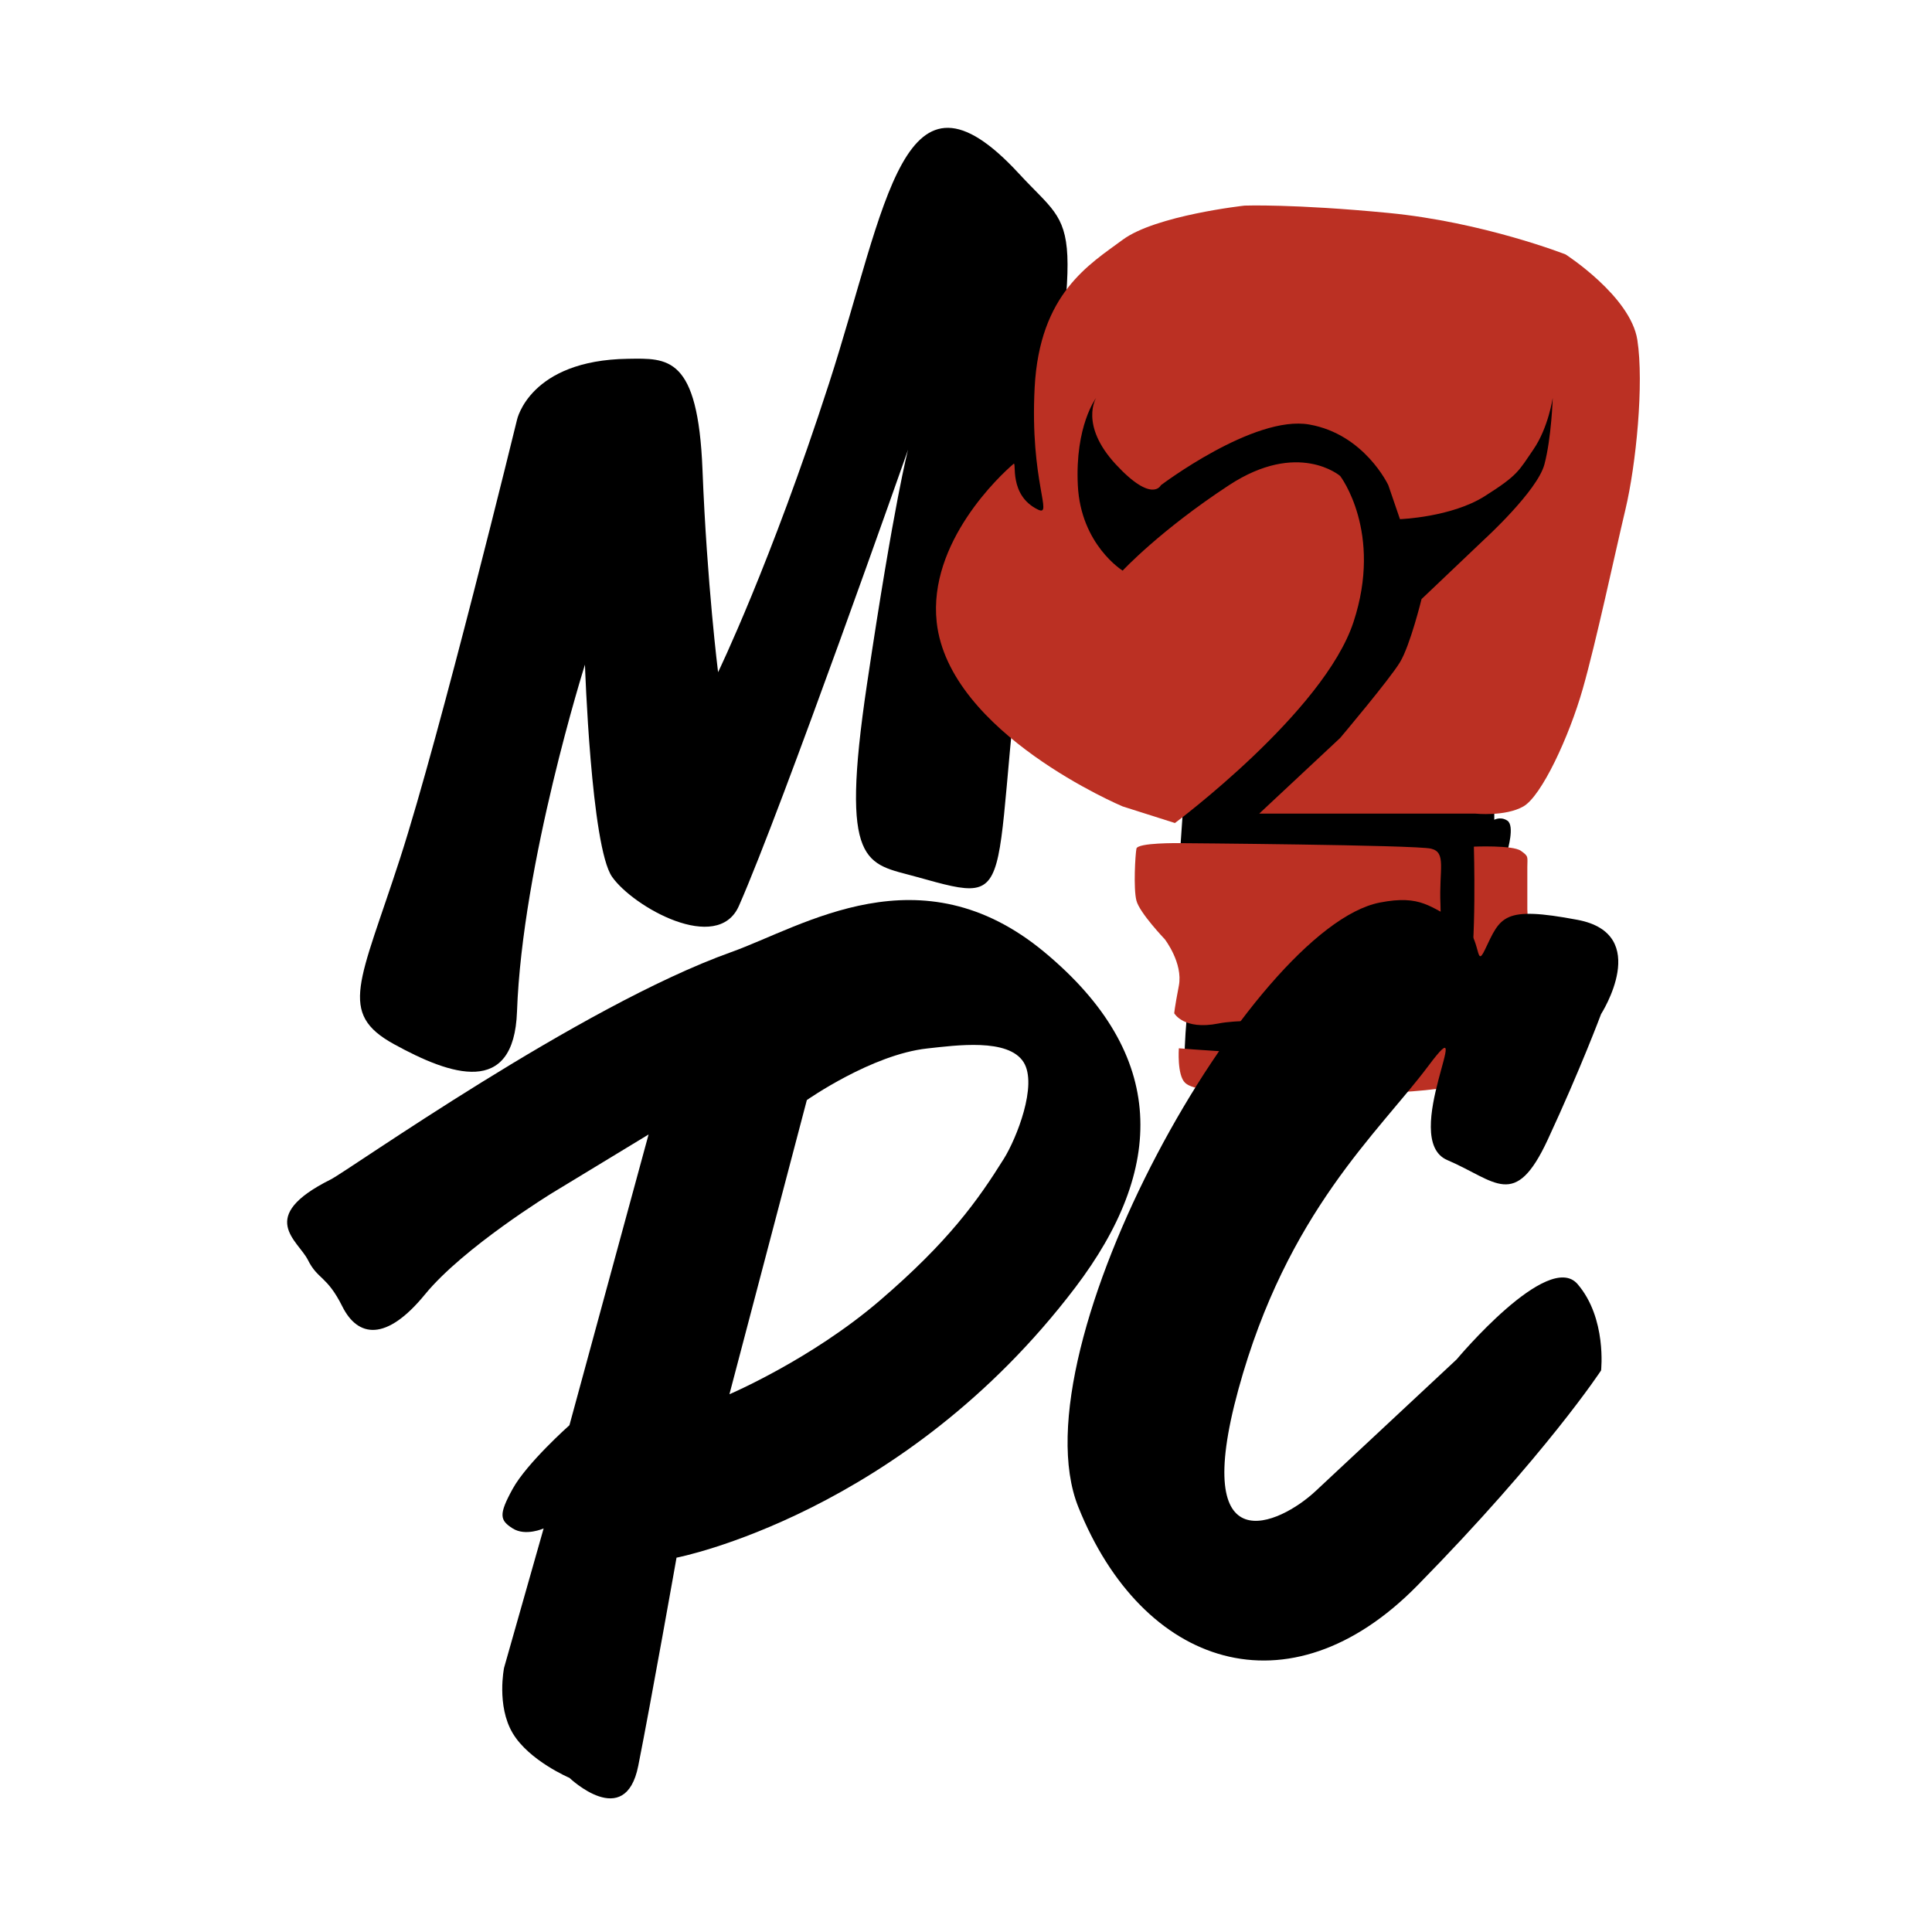 <svg xmlns="http://www.w3.org/2000/svg" xmlns:xlink="http://www.w3.org/1999/xlink" version="1.1" width="250" height="250" viewBox="0 0 500 500" xml:space="preserve">
<desc>Created with Fabric.js 5.3.0</desc>
<defs>
</defs>
<g transform="matrix(1.31 0 0 1.31 184.724 155.23)" id="pp-g0PLLYakLwbHfP6gMJ"  >
<path style="stroke: rgb(0,0,0); stroke-width: 0; stroke-dasharray: none; stroke-linecap: butt; stroke-dashoffset: 0; stroke-linejoin: miter; stroke-miterlimit: 4; fill: rgb(0,0,0); fill-rule: nonzero; opacity: 1;"  transform=" translate(0, 0)" d="M -38.874 81.351 C -39.477 98.288 -51.994 93.932 -63.173 87.788 C -74.352 81.643 -69.907 75.608 -61.961 51.038 C -54.016 26.468 -38.874 -35.559 -38.874 -35.559 C -38.874 -35.559 -36.408 -47.34 -16.956 -47.614 C -9.116 -47.724 -3.118 -48.265 -2.227 -25.663 C -1.337 -3.06 0.852 14.304 0.852 14.304 C 0.852 14.304 11.257 -7.171 22.759 -42.717 C 34.26 -78.262 37.267 -109.168 60.304 -84.18 C 72.459 -70.995 72.7 -78.778 63.042 -9.943 C 53.385 58.893 62.154 60.889 40.03 54.725 C 30.139 51.969 24.846 53.073 30.267 16.676 C 35.688 -19.72 38.386 -29.659 38.386 -29.659 C 38.386 -29.659 13.523 41.094 4.962 60.478 C 0.728 70.064 -15.928 60.673 -20.089 54.725 C -24.25 48.776 -25.449 12.807 -25.449 12.807 C -25.449 12.807 -37.828 51.999 -38.874 81.351 z" stroke-linecap="round" />
</g>
<g transform="matrix(0.477 0 0 0.477 333.309 168.196)" id="nRW-Hcl6wgXG8_QJ9vYBB"  >
<g style=""   >
		<g transform="matrix(1 0 0 1 3.928 39.005)" id="C-dzb8MglQOyurlMEFbTM"  >
<path style="stroke: rgb(0,0,0); stroke-width: 1; stroke-dasharray: none; stroke-linecap: butt; stroke-dashoffset: 0; stroke-linejoin: miter; stroke-miterlimit: 4; fill: rgb(0,0,0); fill-rule: nonzero; opacity: 1;"  transform=" translate(0, 0)" d="M -154.74 -129.772 C -154.74 -129.772 -147.862 -143.968 -130.636 -154.034 C -113.41 -164.099 -120.46 -178.034 -120.46 -178.034 L 154.74 -182.834 L 107.54 36.366 L 107.54 53.993 C 107.54 53.993 110.961 51.573 114.79 53.993 C 118.618 56.412 114.79 69.527 114.79 69.527 L 96.464 182.834 L -59.585 182.834 C -59.585 182.834 -58.61 138.378 -52.908 142.914 C -47.207 147.45 -61.869 69.527 -61.869 69.527 L -59.585 36.366 z" stroke-linecap="round" />
</g>
		<g transform="matrix(1 0 0 1 0 0)" id="KGfMFd9b_eAG3UGaOXxJv"  >
<path style="stroke: rgb(0,0,0); stroke-width: 0; stroke-dasharray: none; stroke-linecap: butt; stroke-dashoffset: 0; stroke-linejoin: miter; stroke-miterlimit: 4; fill: rgb(187,48,35); fill-rule: nonzero; opacity: 1;"  transform=" translate(-190.942, -241.14)" d="M 55.28 164.982 C 63.868 169.173 50.875 149.916 53.54 98.757 C 56.206 47.598 83.427 31.869 101.288 18.624 C 119.149 5.379 167.434 0.081 167.434 0.081 C 167.434 0.081 193.905 -0.912 245.432 4.055 C 296.959 9.021 341.606 26.571 341.606 26.571 C 341.606 26.571 376.846 49.253 380.527 72.929 C 384.207 96.604 379.851 140.625 374.056 164.982 C 368.262 189.338 358.257 236.561 350.878 262.407 C 343.498 288.254 328.55 320.447 318.711 326.057 C 308.872 331.668 292.599 329.957 292.599 329.957 L 175.381 329.957 L 219.306 288.897 C 219.306 288.897 246.162 257.069 251.738 247.838 C 257.315 238.606 263.45 213.561 263.45 213.561 L 297.684 181.012 C 297.684 181.012 326.288 154.886 330.117 140.472 C 333.946 126.057 334.621 104.436 334.621 104.436 C 334.621 104.436 332.265 120.522 324.157 132.364 C 316.048 144.205 315.789 146.315 297.684 157.762 C 279.58 169.208 251.738 170.201 251.738 170.201 L 245.432 151.801 C 245.432 151.801 232.566 124.126 202.527 118.85 C 172.487 113.574 122.009 151.801 122.009 151.801 C 122.009 151.801 117.39 161.868 97.571 140.472 C 77.751 119.075 86.874 104.436 86.874 104.436 C 86.874 104.436 75.387 119.499 76.964 151.801 C 78.54 184.104 101.288 198.129 101.288 198.129 C 101.288 198.129 121.333 176.481 158.946 151.801 C 196.558 127.122 219.306 146.778 219.306 146.778 C 219.306 146.778 242.623 177.183 226.513 226.057 C 210.404 274.931 129.643 335.066 129.643 335.066 L 101.288 326.057 C 101.288 326.057 6.919 286.418 0.387 226.057 C -4.297 182.766 34.943 146.261 42.069 140.218 C 43.975 138.601 39.164 157.116 55.28 164.982 z M 131.775 345.977 C 131.775 345.977 260.04 346.939 268.587 348.969 C 277.134 350.999 272.86 360.187 273.715 379.311 C 274.57 398.435 268.587 430.165 268.587 430.165 C 268.587 430.165 265.382 437.644 241.236 441.276 C 217.091 444.909 172.006 440.101 153.202 443.841 C 134.399 447.58 129.271 438.285 129.271 438.285 C 129.271 438.285 129.409 435.614 131.775 423.328 C 134.14 411.041 124.142 398.114 124.142 398.114 C 124.142 398.114 110.467 383.798 108.758 377.174 C 107.048 370.55 108.132 352.281 108.758 348.969 C 109.384 345.657 131.775 345.977 131.775 345.977 z M 291.841 347.876 C 291.841 347.876 291.841 347.876 291.841 347.876 C 291.841 347.876 291.841 347.876 291.841 347.876 z M 291.841 347.876 C 291.858 347.875 312.829 346.984 317.288 350.108 C 321.748 353.233 320.842 353.322 320.842 359.036 C 320.842 364.751 320.842 381.895 320.842 381.895 C 320.842 381.895 323.091 426.559 322.645 434.483 C 322.198 442.407 320.971 443.188 317.288 451.893 C 313.605 460.599 303.337 470.532 293.627 474.215 C 283.917 477.898 283.392 478.121 265.502 480.018 C 247.613 481.916 221.813 481.916 204.658 482.251 C 187.503 482.585 153.895 480.018 153.895 480.018 C 153.895 480.018 139.559 480.235 135.145 476.001 C 130.731 471.767 131.775 457.279 131.775 457.279 C 131.775 457.279 143.404 458.313 165.502 459.535 C 187.6 460.757 238.465 458.402 246.752 457.279 C 255.04 456.156 267.319 454.126 274.545 447.429 C 281.771 440.733 284.922 439.728 289.163 420.643 C 293.403 401.563 291.842 347.902 291.841 347.876 z" stroke-linecap="round" />
</g>
</g>
</g>
<g transform="matrix(1.162 0 0 1.162 184.724 349.174)" id="0mdT2kvDVNzTYtVMo6phM"  >
<path style="stroke: rgb(0,0,0); stroke-width: 0; stroke-dasharray: none; stroke-linecap: butt; stroke-dashoffset: 0; stroke-linejoin: miter; stroke-miterlimit: 4; fill: rgb(0,0,0); fill-rule: nonzero; opacity: 1;"  transform=" translate(-95.019, -100.037)" d="M 9.683 62.242 C 13.705 60.231 65.213 23.644 98.889 11.599 C 114.942 5.858 141.04 -11.35 168.658 11.599 C 196.277 34.549 195.566 59.917 175.518 86.312 C 137.208 136.748 86.724 146.465 86.724 146.465 C 86.724 146.465 81.097 178.266 78.2 192.825 C 75.303 207.385 62.874 195.507 62.874 195.507 C 62.874 195.507 53.87 191.676 50.23 185.546 C 46.591 179.415 48.315 170.986 48.315 170.986 L 57.127 139.952 C 57.127 139.952 53.104 141.772 50.23 139.952 C 47.357 138.132 47.069 136.887 50.23 131.14 C 53.391 125.392 62.874 116.963 62.874 116.963 L 80.499 52.212 L 59.043 65.239 C 59.043 65.239 39.311 77.308 30.69 87.845 C 22.069 98.381 15.748 97.423 12.299 90.527 C 8.851 83.63 6.823 84.571 4.637 80.182 C 2.45 75.793 -6.983 70.575 9.683 62.242 z M 142.568 33.055 C 130.211 34.396 115.748 44.55 115.748 44.55 L 98.506 110.067 C 98.506 110.067 116.729 102.305 132.011 89.189 C 147.293 76.072 153.801 66.951 159.635 57.601 C 162.449 53.091 167.199 41.161 164.025 36.119 C 160.62 30.71 148.963 32.361 142.568 33.055 z" stroke-linecap="round" />
</g>
<g transform="matrix(1.162 0 0 1.162 347.549 331.339)" id="g4UKAnacjaivw4ZVdCO5w"  >
<path style="stroke: rgb(0,0,0); stroke-width: 0; stroke-dasharray: none; stroke-linecap: butt; stroke-dashoffset: 0; stroke-linejoin: miter; stroke-miterlimit: 4; fill: rgb(0,0,0); fill-rule: nonzero; opacity: 1;"  transform=" translate(0, 0)" d="M 19.036 -47.761 C 30.225 -62.709 12.392 -31.415 23.232 -26.782 C 34.071 -22.149 38.274 -15.506 45.62 -31.328 C 52.965 -47.149 57.497 -59.3 57.497 -59.3 C 57.497 -59.3 68.948 -77.132 52.252 -80.279 C 35.557 -83.426 35.128 -80.978 31.631 -73.635 C 29.283 -68.704 31.18 -77.656 25.322 -80.279 C 19.463 -82.901 17.554 -85.962 8.197 -84.125 C -20.302 -78.53 -73.185 14.914 -58.936 50.49 C -44.688 86.067 -12.083 97.169 16.588 67.973 C 45.259 38.777 57.497 20.071 57.497 20.071 C 57.497 20.071 58.808 8.445 52.252 0.84 C 45.697 -6.765 25.322 17.623 25.322 17.623 C 25.322 17.623 1.726 39.651 -6.139 46.994 C -14.004 54.337 -34.111 63.777 -23.272 24.267 C -12.433 -15.244 7.847 -32.814 19.036 -47.761 z" stroke-linecap="round" />
</g>
</svg>
